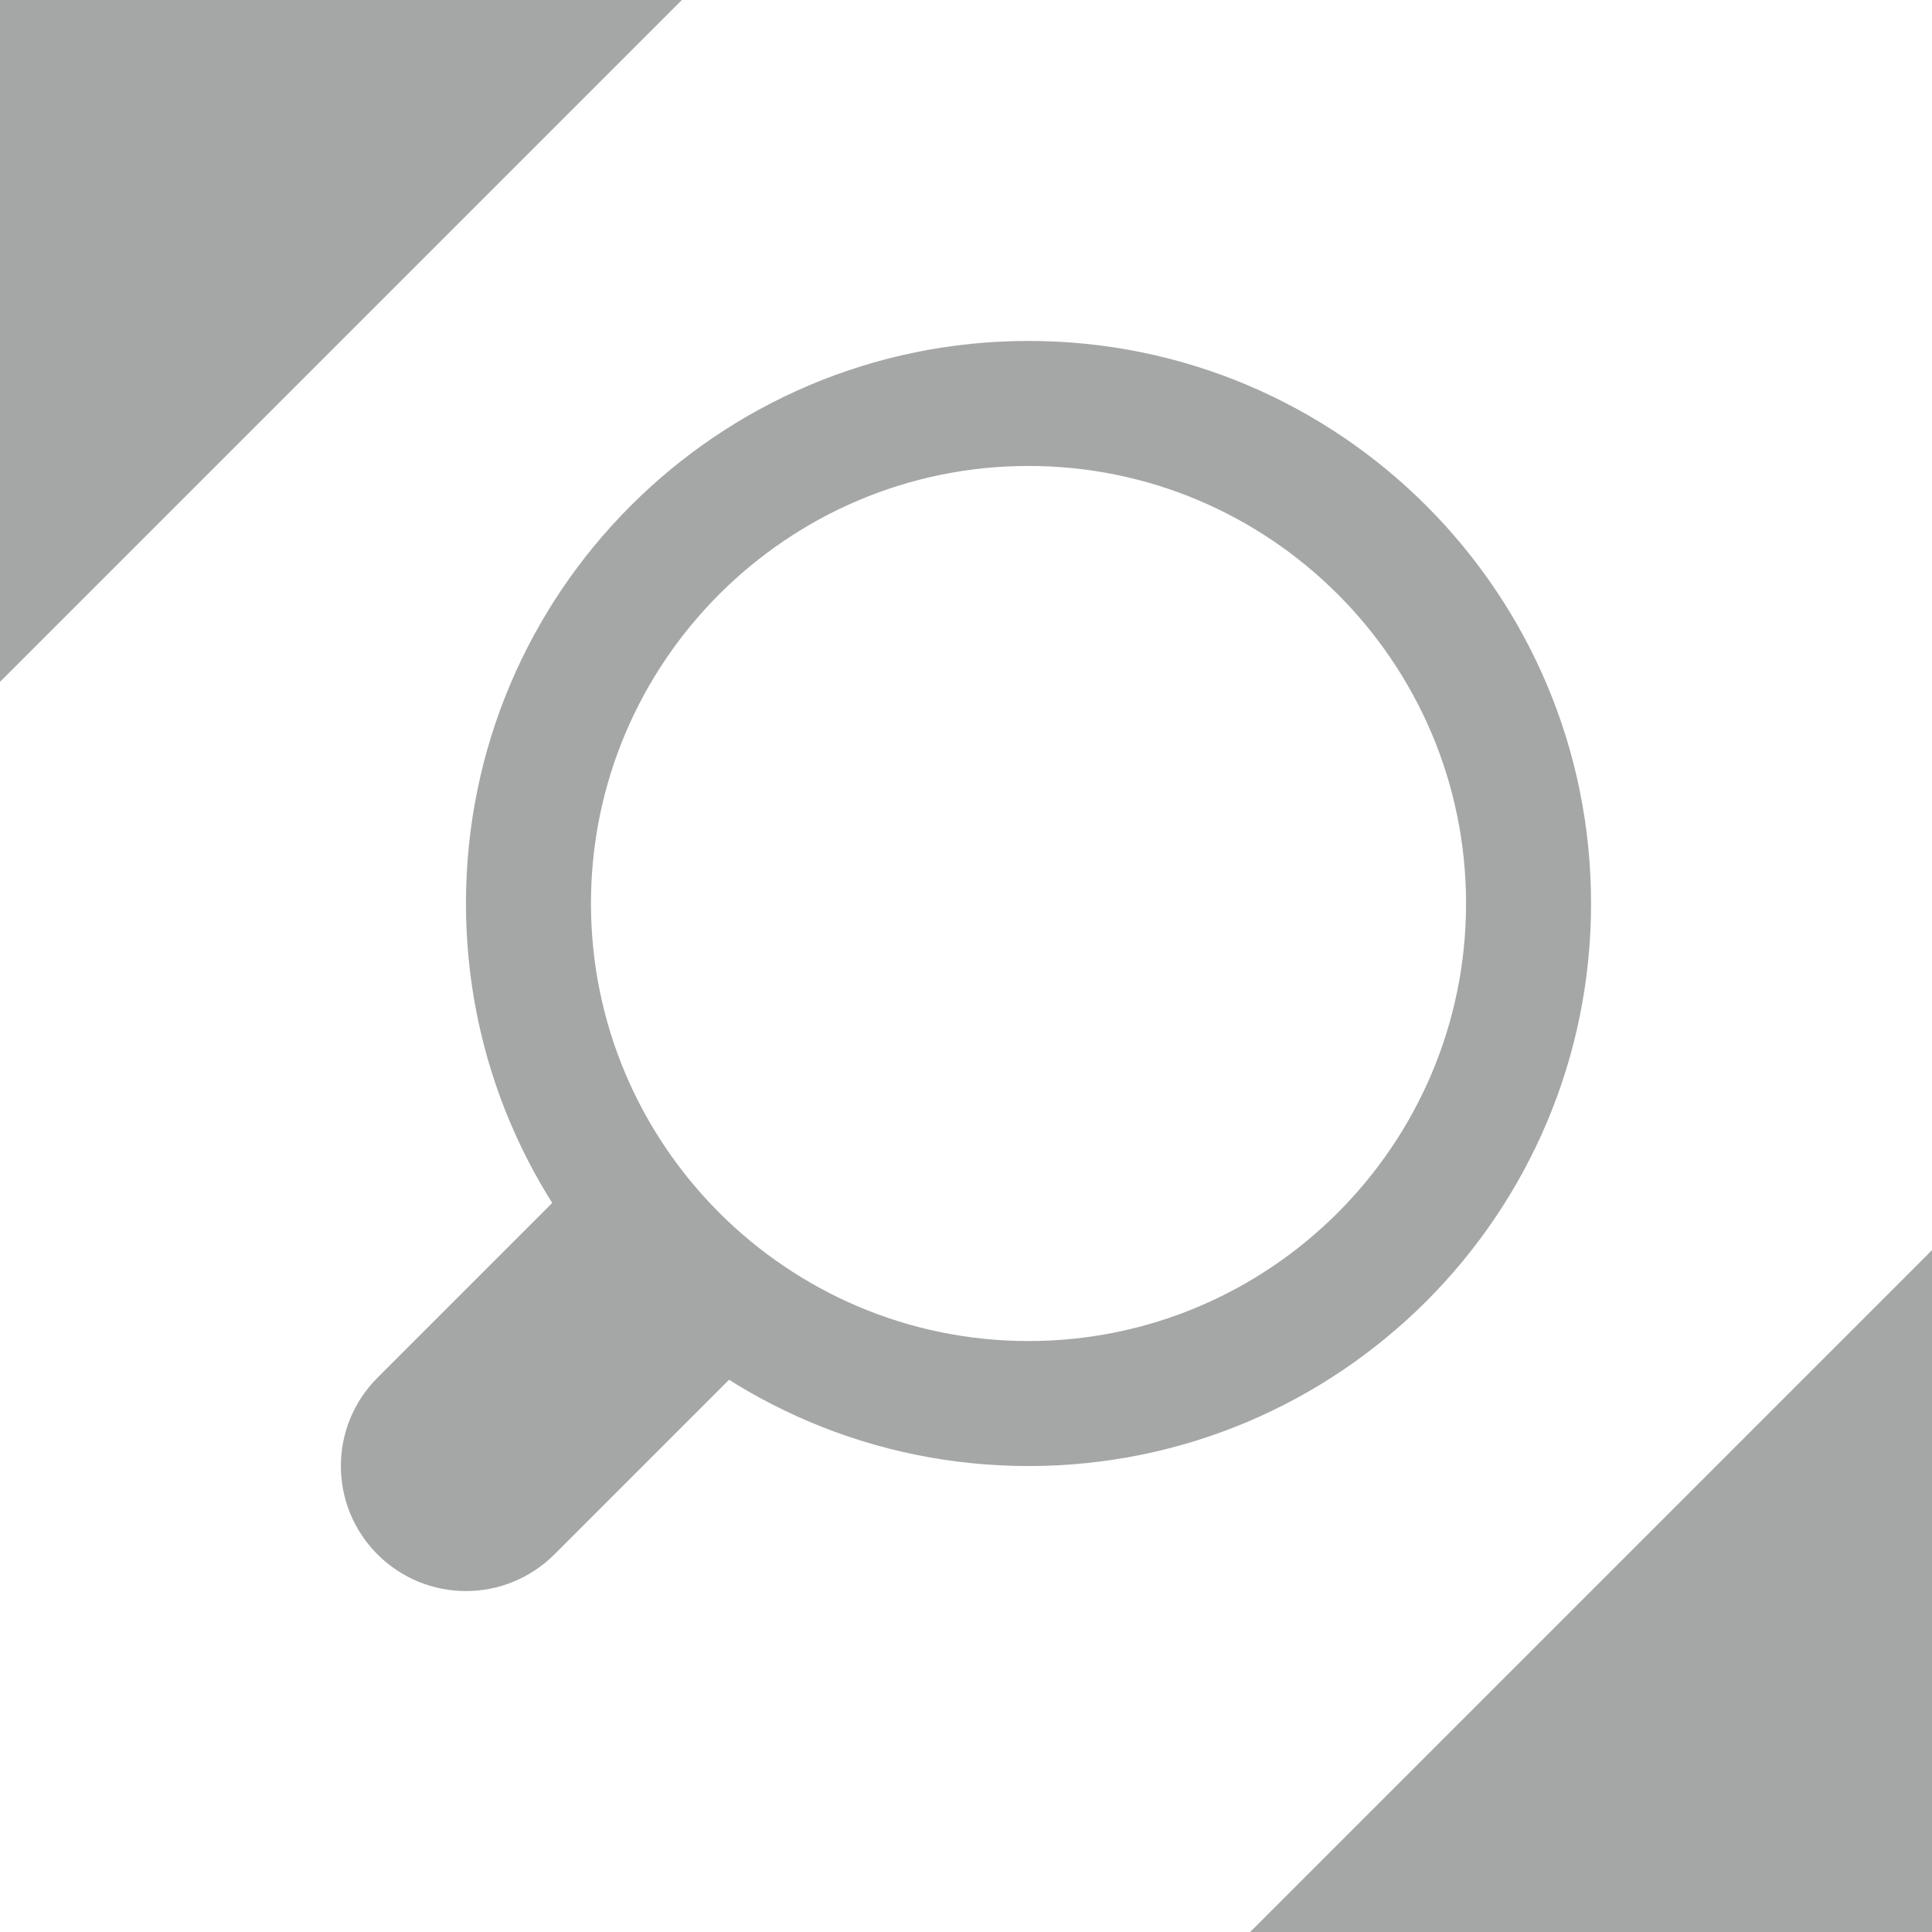 <?xml version="1.0" encoding="UTF-8" standalone="no"?>
<svg width="17px" height="17px" viewBox="0 0 17 17" version="1.1" xmlns="http://www.w3.org/2000/svg" xmlns:xlink="http://www.w3.org/1999/xlink" xmlns:sketch="http://www.bohemiancoding.com/sketch/ns">
    <!-- Generator: Sketch 3.1.1 (8761) - http://www.bohemiancoding.com/sketch -->
    <title>fitToView</title>
    <desc>Created with Sketch.</desc>
    <defs></defs>
    <g id="Page-1" stroke="none" stroke-width="1" fill="none" fill-rule="evenodd" sketch:type="MSPage">
        <g id="fitToView" sketch:type="MSArtboardGroup" fill="#A5A7A7">
            <path d="M0,0 L6,0 L0,6 L0,0 Z" id="Fill-6" sketch:type="MSShapeGroup"></path>
            <path d="M17,17 L11,17 L17,11 L17,17 Z" id="Fill-8" sketch:type="MSShapeGroup"></path>
            <g id="Fill-10-+-Fill-11" sketch:type="MSLayerGroup" transform="translate(3, 3)">
                <path d="M6.05,1.1 C8.173,1.1 9.9,2.827 9.9,4.95 C9.9,7.073 8.173,8.8 6.05,8.8 C3.927,8.8 2.2,7.073 2.2,4.95 C2.2,2.827 3.927,1.1 6.05,1.1 M6.05,0 C3.317,0 1.1,2.216 1.1,4.95 C1.1,7.684 3.317,9.9 6.05,9.9 C8.784,9.9 11,7.684 11,4.95 C11,2.216 8.784,0 6.05,0" id="Fill-10" sketch:type="MSShapeGroup"></path>
                <path d="M1.1,11 C0.818,11 0.537,10.892 0.322,10.678 C-0.108,10.248 -0.108,9.552 0.322,9.122 L2.522,6.922 C3.305,8.226 2.743,7.862 4.078,8.478 L1.878,10.678 C1.663,10.892 1.382,11 1.1,11" id="Fill-11" sketch:type="MSShapeGroup"></path>
            </g>
        </g>
    </g>
</svg>